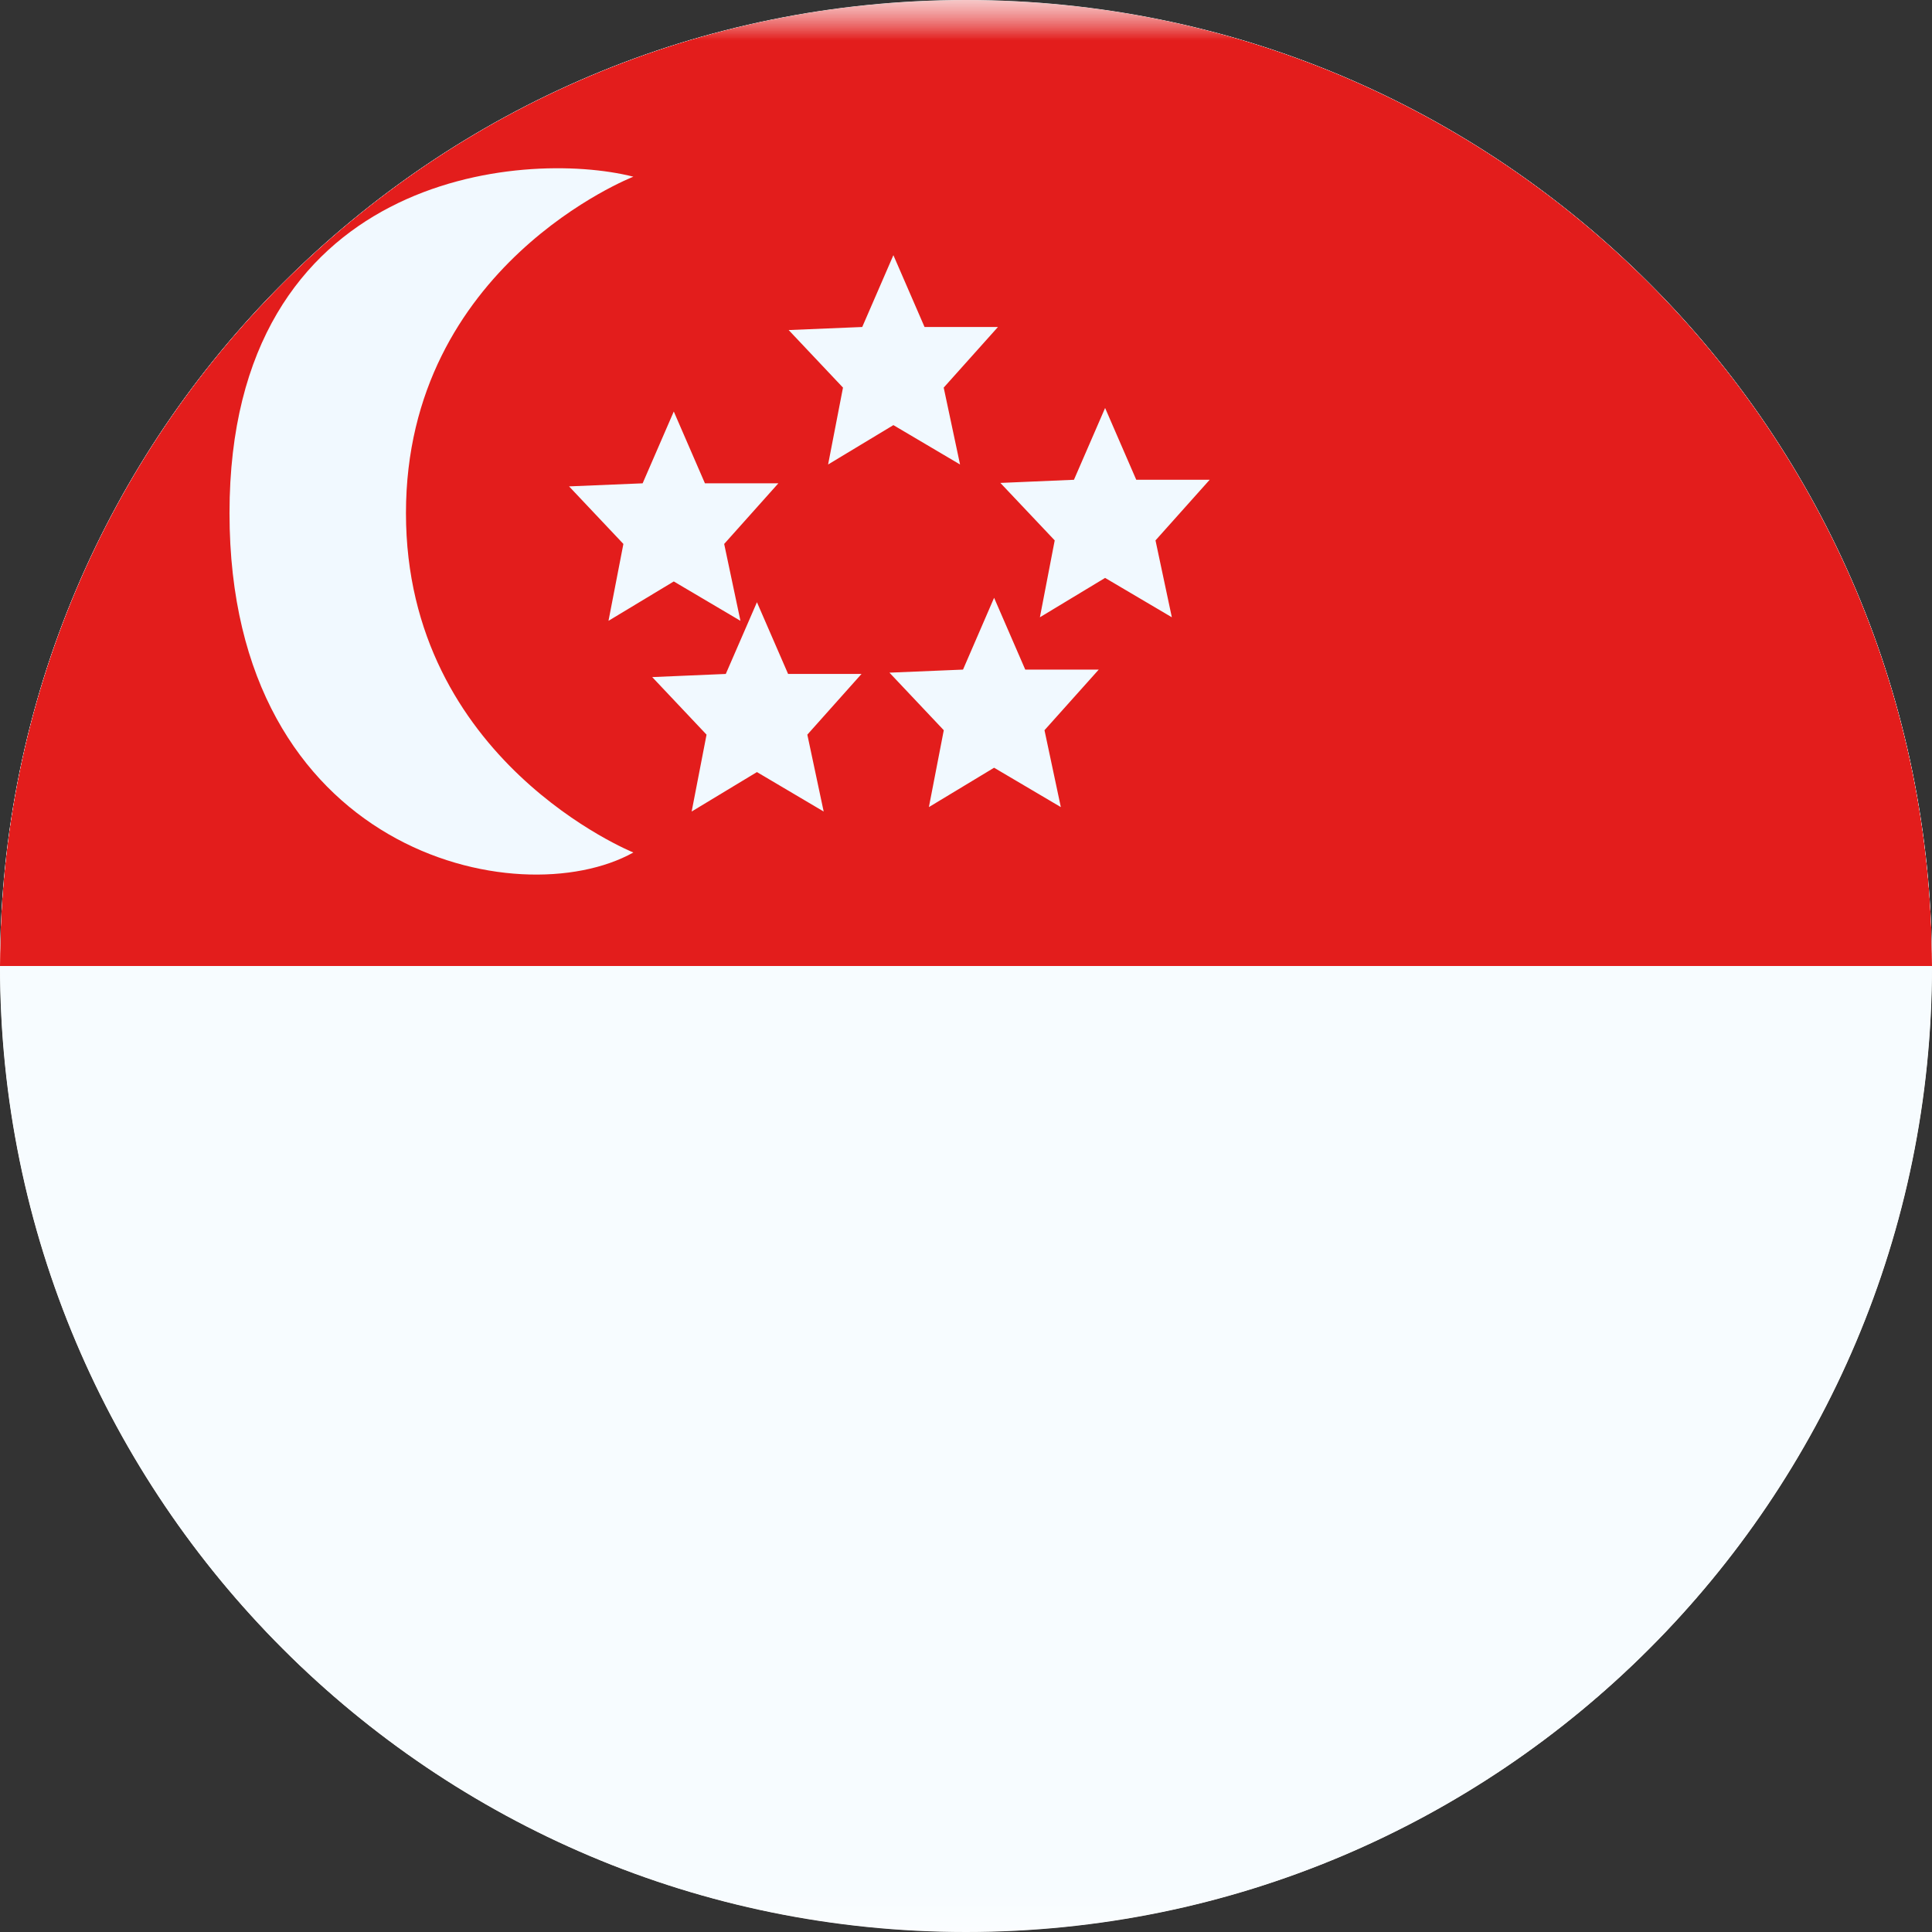 <svg width="24" height="24" viewBox="0 0 24 24" fill="none" xmlns="http://www.w3.org/2000/svg">
<rect x="0" y="0" width="24" height="24" fill="#333333" stroke="none"/>
<g clip-path="url(#clip0_5854_18833)">
<path d="M0 12C0 5.373 5.373 0 12 0V0C18.627 0 24 5.373 24 12V12C24 18.627 18.627 24 12 24V24C5.373 24 0 18.627 0 12V12Z" fill="white"/>
<mask id="mask0_5854_18833" style="mask-type:alpha" maskUnits="userSpaceOnUse" x="-1" y="0" width="32" height="24">
<rect x="-1" width="32" height="24" fill="white"/>
</mask>
<g mask="url(#mask0_5854_18833)">
<path fill-rule="evenodd" clip-rule="evenodd" d="M-1 0V24H31V0H-1Z" fill="#F7FCFF"/>
<mask id="mask1_5854_18833" style="mask-type:alpha" maskUnits="userSpaceOnUse" x="-1" y="0" width="32" height="24">
<path fill-rule="evenodd" clip-rule="evenodd" d="M-1 0V24H31V0H-1Z" fill="white"/>
</mask>
<g mask="url(#mask1_5854_18833)">
<path fill-rule="evenodd" clip-rule="evenodd" d="M-1 0V12H31V0H-1Z" fill="#E31D1C"/>
<path fill-rule="evenodd" clip-rule="evenodd" d="M7.868 10.59C7.868 10.59 5.043 9.453 5.043 6.374C5.043 3.295 7.868 2.195 7.868 2.195C6.495 1.847 2.851 2.158 2.851 6.374C2.851 10.59 6.44 11.385 7.868 10.59ZM8.592 10.081L9.403 9.591L10.232 10.081L10.029 9.126L10.702 8.372H9.79L9.403 7.481L9.016 8.372L8.102 8.411L8.777 9.126L8.592 10.081ZM12.349 9.537L11.539 10.026L11.724 9.071L11.049 8.356L11.963 8.318L12.349 7.426L12.736 8.318H13.649L12.975 9.071L13.178 10.026L12.349 9.537ZM10.287 5.77L11.098 5.281L11.926 5.77L11.723 4.815L12.397 4.062H11.485L11.098 3.17L10.711 4.062L9.797 4.1L10.472 4.815L10.287 5.77ZM8.37 7.223L7.559 7.712L7.744 6.757L7.069 6.042L7.983 6.004L8.37 5.112L8.757 6.004H9.669L8.996 6.757L9.198 7.712L8.37 7.223ZM12.918 7.668L13.728 7.179L14.557 7.668L14.354 6.713L15.027 5.96H14.115L13.728 5.068L13.341 5.96L12.427 5.999L13.102 6.713L12.918 7.668Z" fill="#F1F9FF"/>
</g>
</g>
</g>
<defs>
<clipPath id="clip0_5854_18833">
<path d="M0 12C0 5.373 5.373 0 12 0V0C18.627 0 24 5.373 24 12V12C24 18.627 18.627 24 12 24V24C5.373 24 0 18.627 0 12V12Z" fill="white"/>
</clipPath>
</defs>
</svg>

